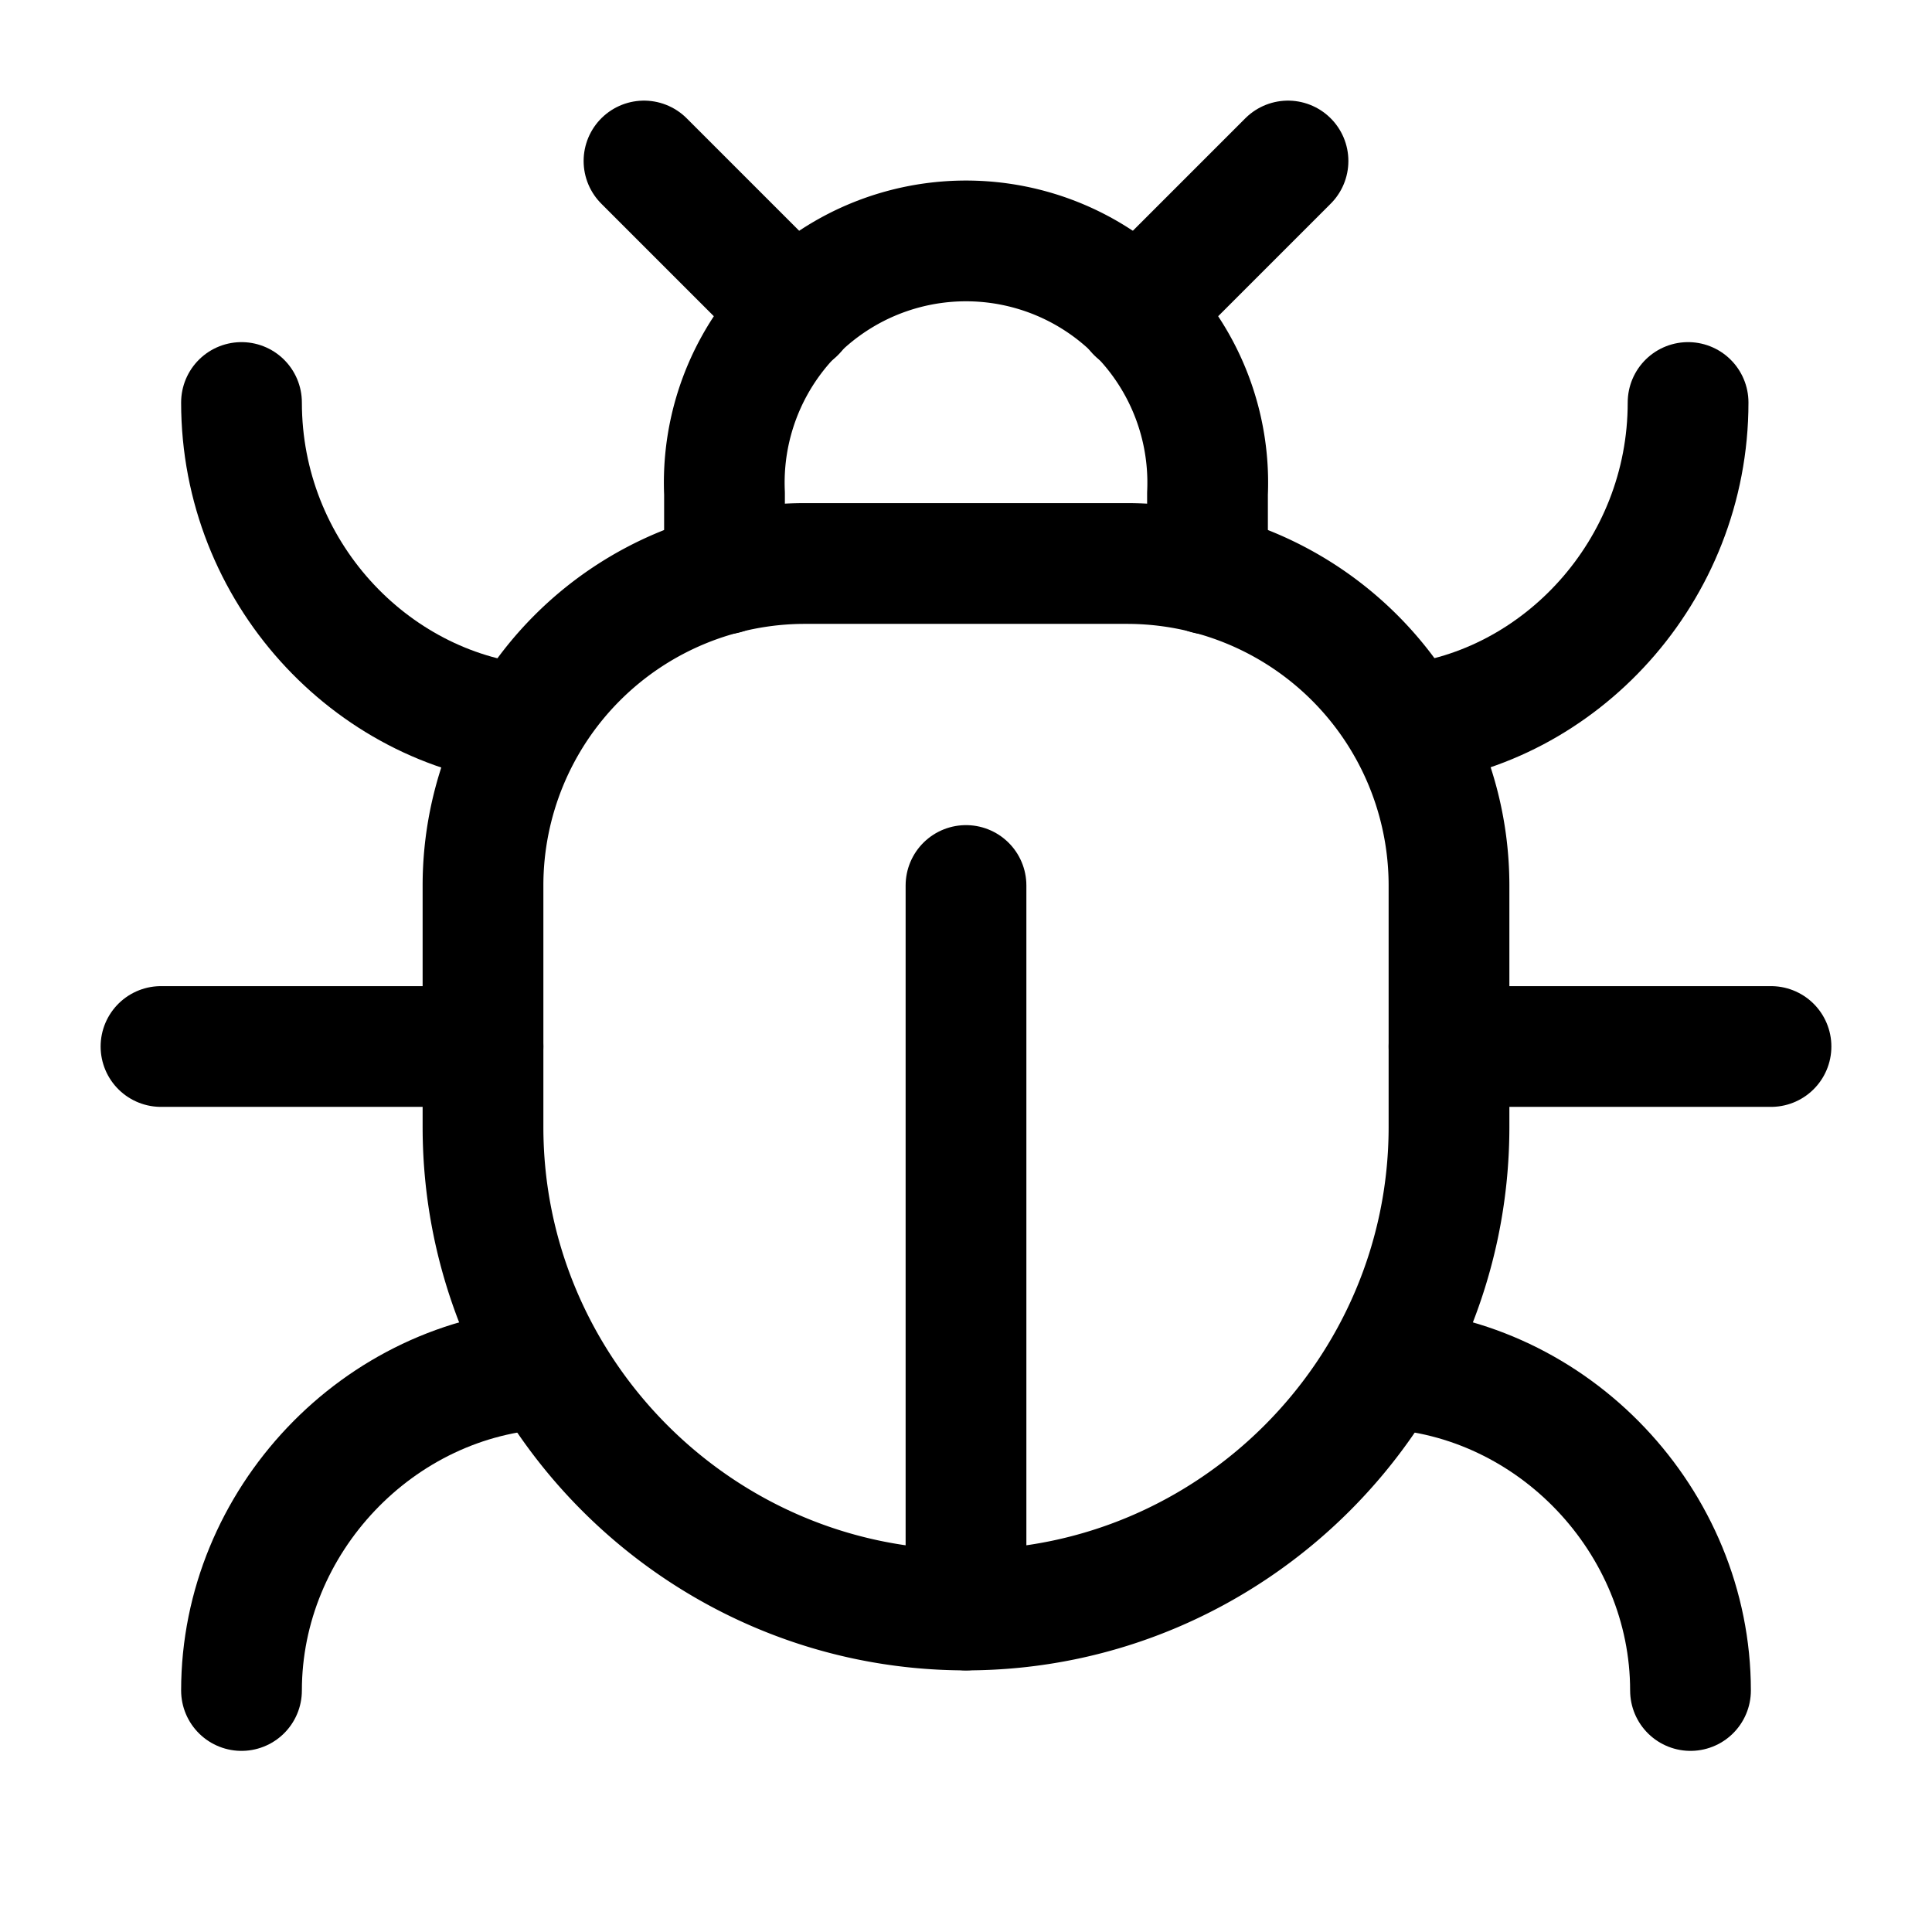 <svg
  xmlns="http://www.w3.org/2000/svg"
  width="24"
  height="24"
  viewBox="0 0 24 24"
  fill="none"
  stroke="currentColor"
  stroke-width="1.5"
  stroke-linecap="round"
  stroke-linejoin="round"
>
  <path d="m8 2 1.88 1.88"  vector-effect="non-scaling-stroke"/>
  <path d="M14.12 3.88 16 2"  vector-effect="non-scaling-stroke"/>
  <path d="M9 7.13v-1a3.003 3.003 0 1 1 6 0v1"  vector-effect="non-scaling-stroke"/>
  <path d="M12 20c-3.3 0-6-2.7-6-6v-3a4 4 0 0 1 4-4h4a4 4 0 0 1 4 4v3c0 3.3-2.7 6-6 6"  vector-effect="non-scaling-stroke"/>
  <path d="M12 20v-9"  vector-effect="non-scaling-stroke"/>
  <path d="M6.53 9C4.6 8.8 3 7.1 3 5"  vector-effect="non-scaling-stroke"/>
  <path d="M6 13H2"  vector-effect="non-scaling-stroke"/>
  <path d="M3 21c0-2.1 1.7-3.9 3.8-4"  vector-effect="non-scaling-stroke"/>
  <path d="M20.97 5c0 2.1-1.6 3.8-3.5 4"  vector-effect="non-scaling-stroke"/>
  <path d="M22 13h-4"  vector-effect="non-scaling-stroke"/>
  <path d="M17.2 17c2.1.1 3.8 1.9 3.8 4"  vector-effect="non-scaling-stroke"/>
</svg>
